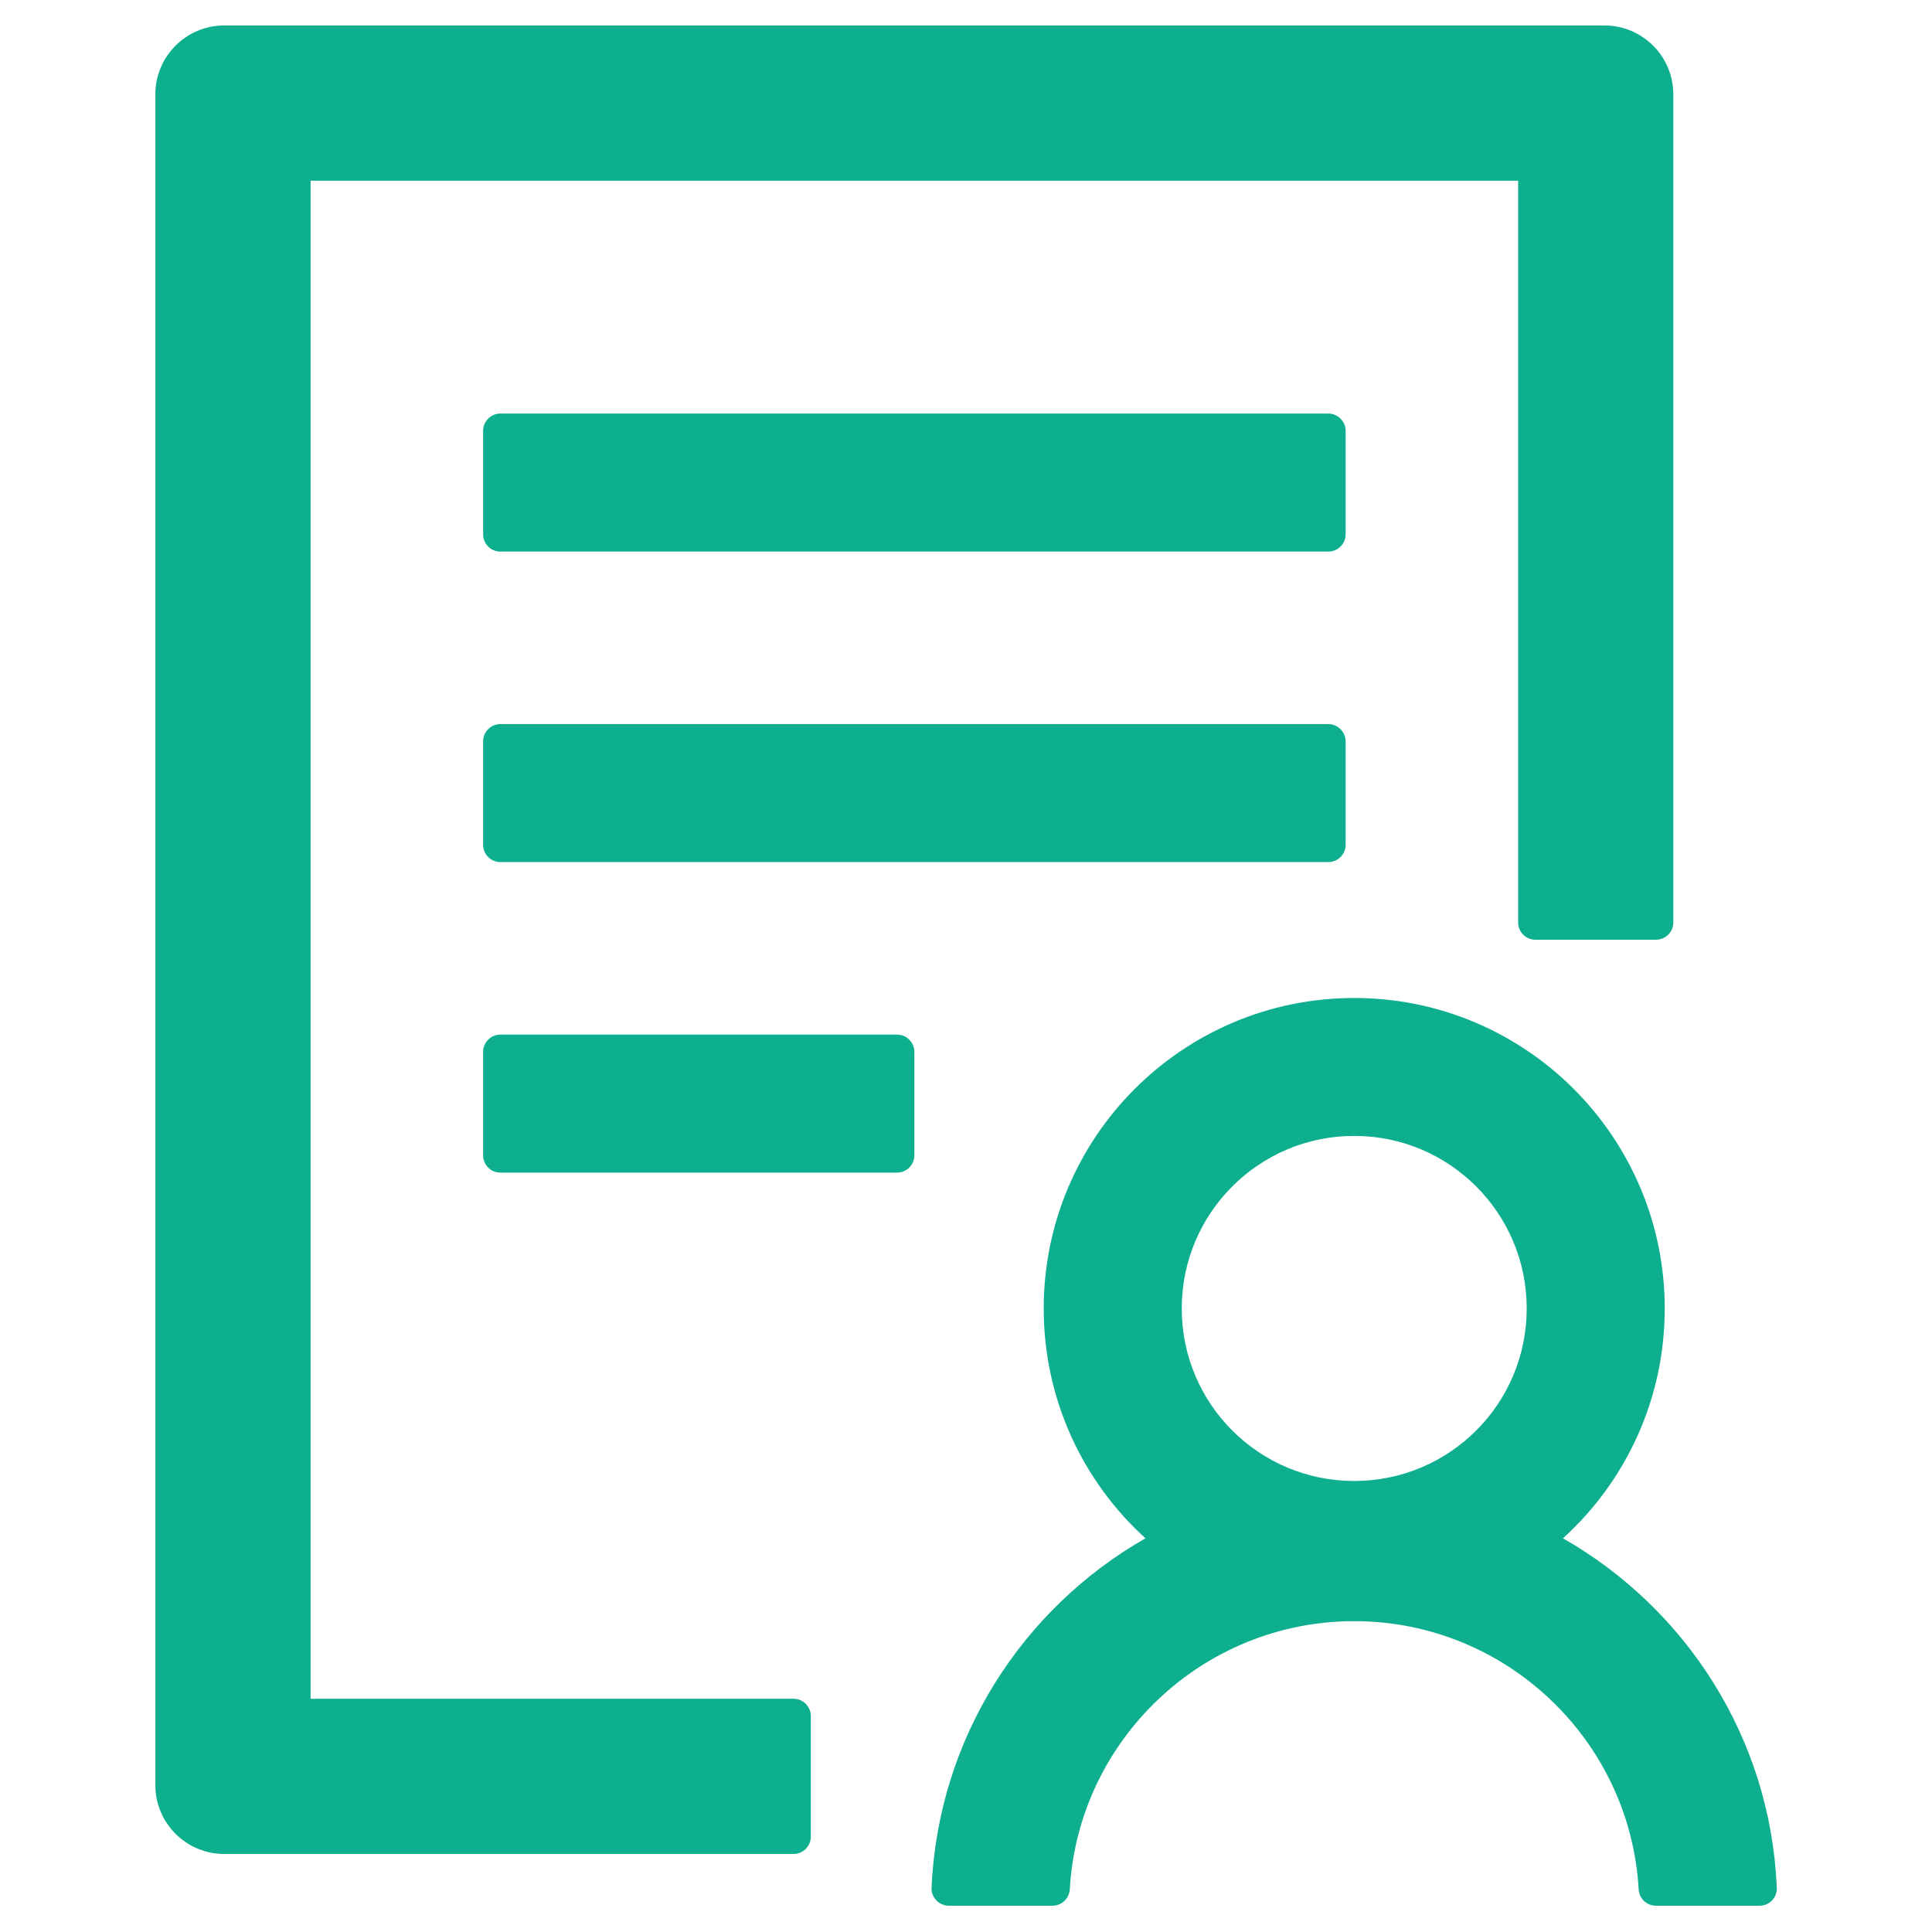 <svg width="18" height="18" viewBox="0 0 18 18" fill="none" xmlns="http://www.w3.org/2000/svg">
<path d="M12.537 4.014C12.537 3.926 12.464 3.853 12.376 3.853H4.662C4.573 3.853 4.501 3.926 4.501 4.014V4.979C4.501 5.067 4.573 5.139 4.662 5.139H12.376C12.464 5.139 12.537 5.067 12.537 4.979V4.014ZM12.376 6.746H4.662C4.573 6.746 4.501 6.819 4.501 6.907V7.871C4.501 7.96 4.573 8.032 4.662 8.032H12.376C12.464 8.032 12.537 7.96 12.537 7.871V6.907C12.537 6.819 12.464 6.746 12.376 6.746ZM8.358 9.639H4.662C4.573 9.639 4.501 9.712 4.501 9.8V10.764C4.501 10.853 4.573 10.925 4.662 10.925H8.358C8.446 10.925 8.519 10.853 8.519 10.764V9.8C8.519 9.712 8.446 9.639 8.358 9.639ZM7.394 15.827H2.894V1.684H14.144V8.595C14.144 8.683 14.216 8.755 14.304 8.755H15.429C15.518 8.755 15.59 8.683 15.59 8.595V0.88C15.59 0.525 15.303 0.237 14.947 0.237H2.09C1.735 0.237 1.447 0.525 1.447 0.88V16.63C1.447 16.986 1.735 17.273 2.09 17.273H7.394C7.482 17.273 7.554 17.201 7.554 17.112V15.987C7.554 15.899 7.482 15.827 7.394 15.827ZM14.562 14.332C15.144 13.804 15.51 13.04 15.51 12.191C15.51 10.594 14.214 9.298 12.617 9.298C11.02 9.298 9.724 10.594 9.724 12.191C9.724 13.04 10.09 13.804 10.672 14.332C9.527 14.985 8.74 16.194 8.679 17.588C8.675 17.679 8.75 17.755 8.84 17.755H9.806C9.891 17.755 9.961 17.689 9.967 17.603C10.046 16.212 11.205 15.104 12.617 15.104C14.029 15.104 15.188 16.212 15.267 17.603C15.271 17.687 15.341 17.755 15.427 17.755H16.394C16.486 17.755 16.558 17.679 16.554 17.588C16.496 16.192 15.707 14.985 14.562 14.332ZM12.617 10.583C13.505 10.583 14.224 11.303 14.224 12.191C14.224 13.079 13.505 13.798 12.617 13.798C11.729 13.798 11.01 13.079 11.01 12.191C11.01 11.303 11.729 10.583 12.617 10.583Z" fill="#0EAF8F"/>
</svg>
